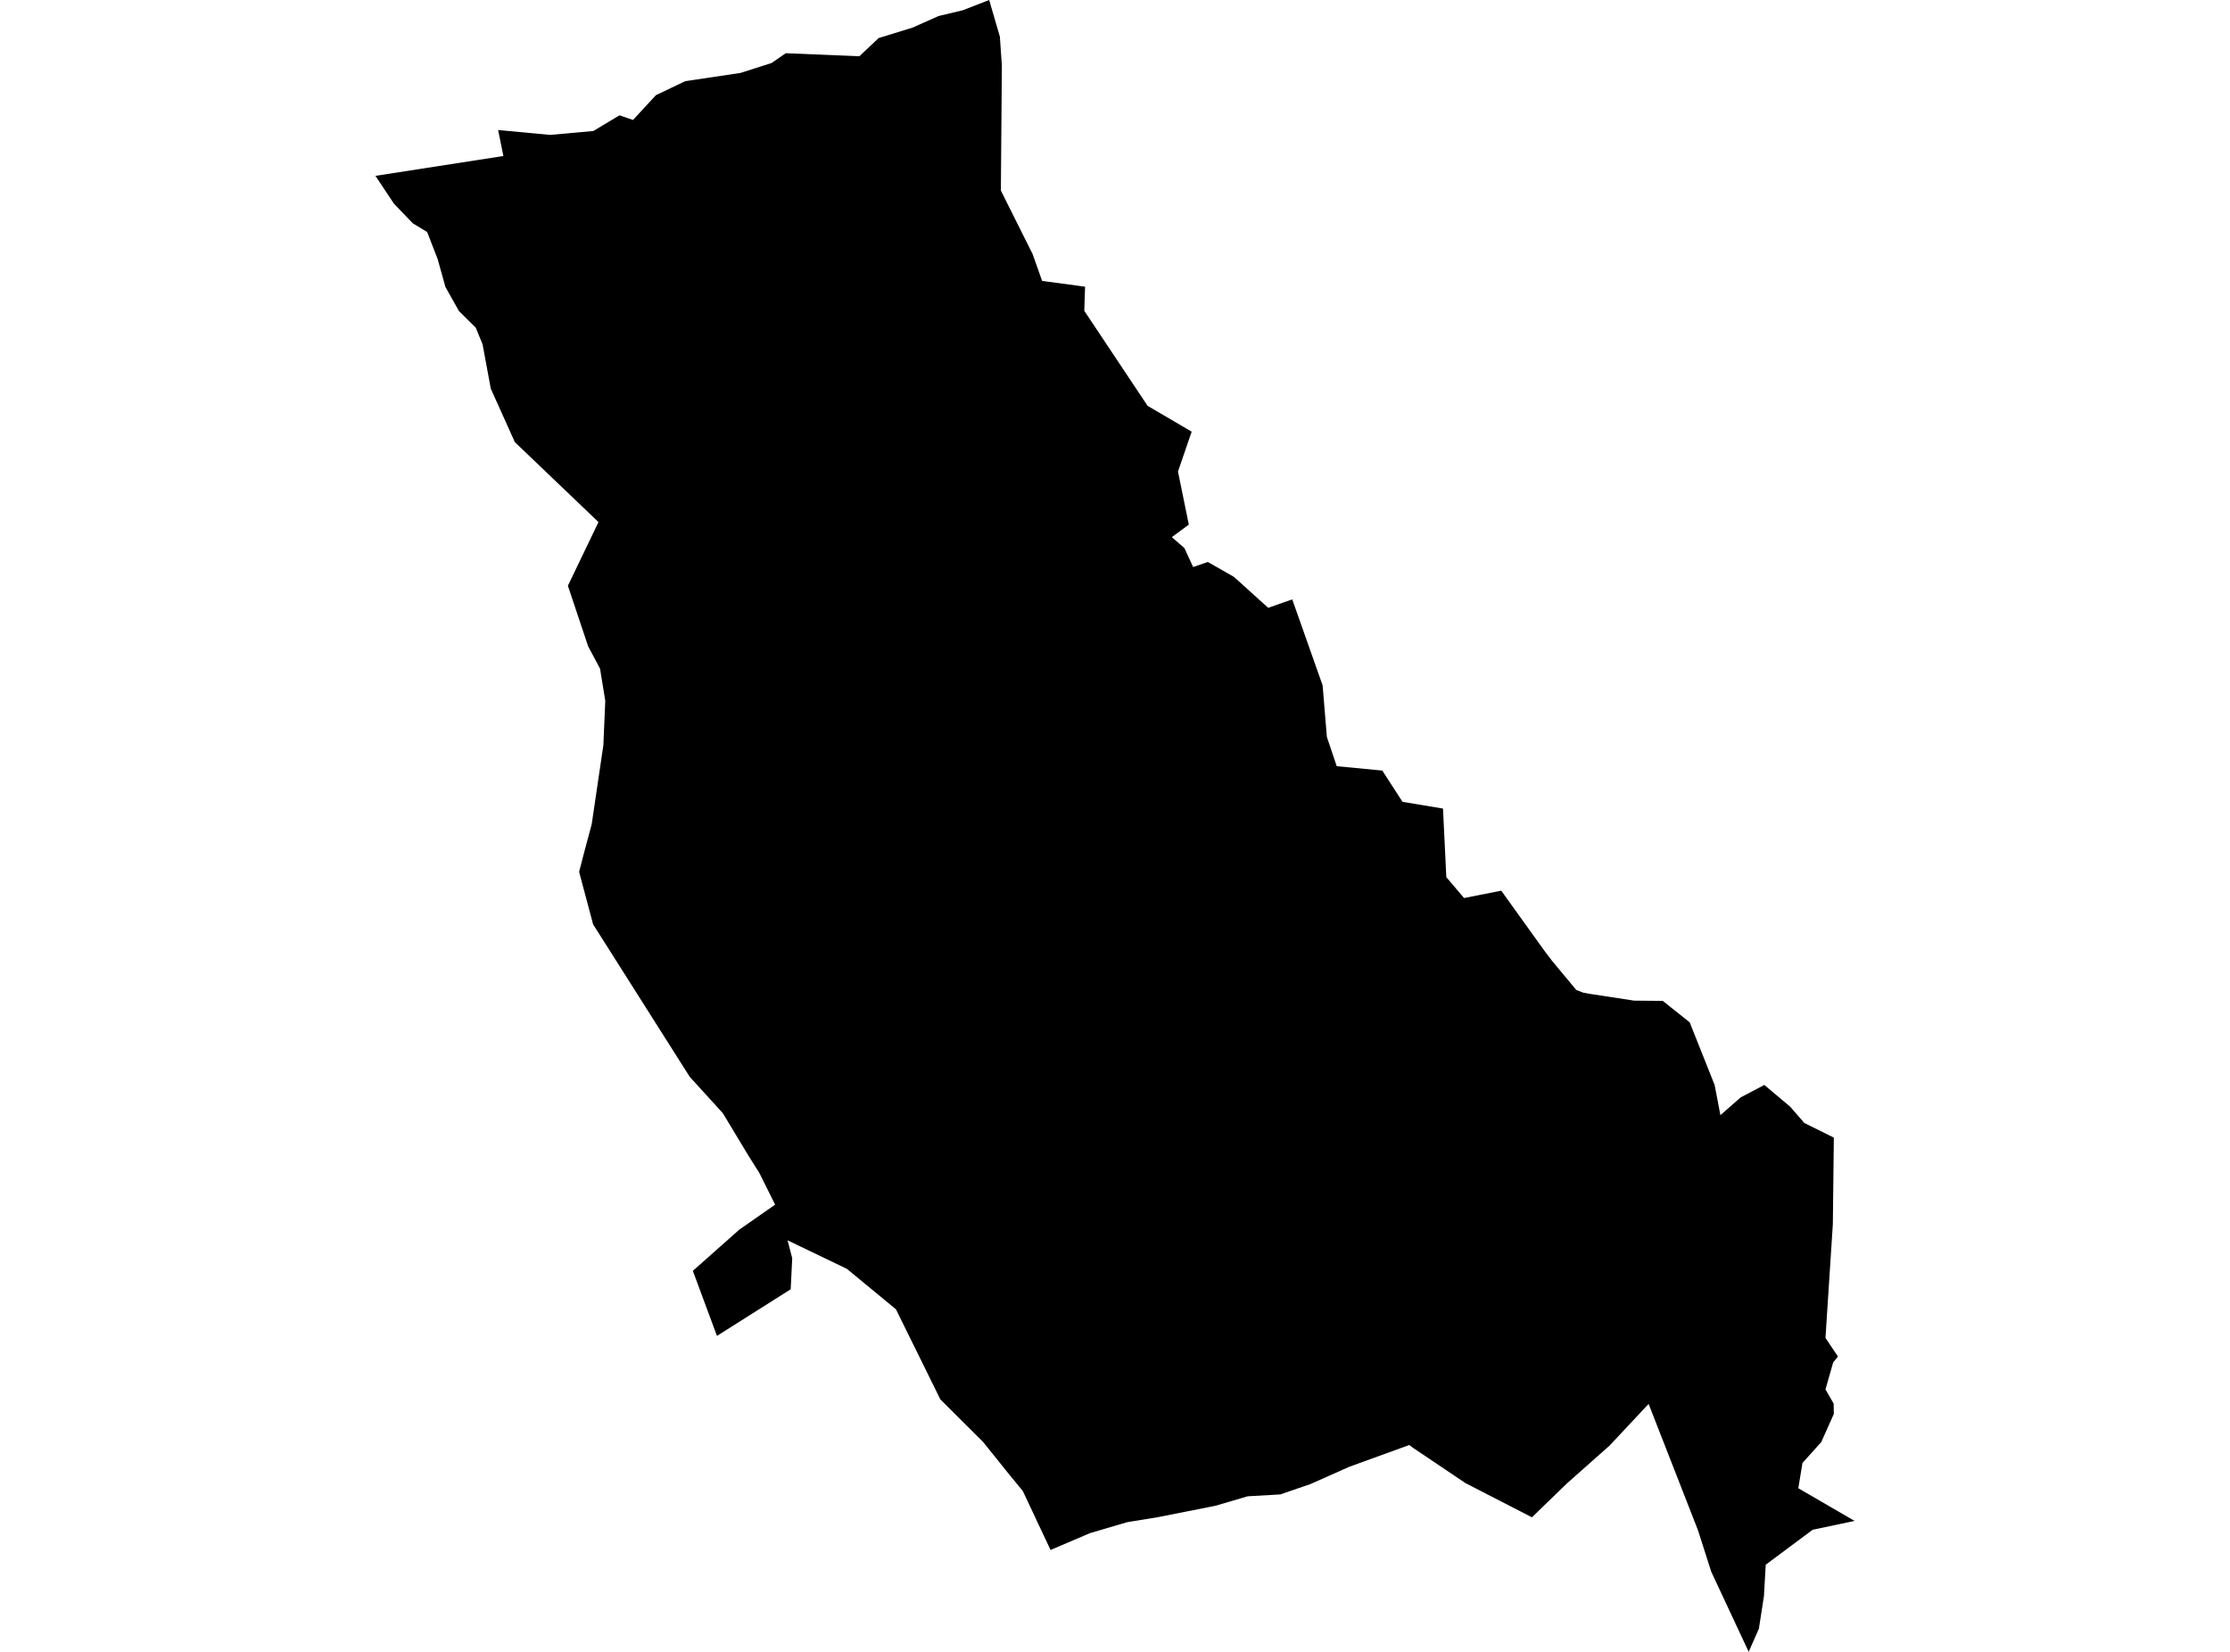 <?xml version='1.0'?>
<svg  baseProfile = 'tiny' width = '540' height = '400' stroke-linecap = 'round' stroke-linejoin = 'round' version='1.1' xmlns='http://www.w3.org/2000/svg'>
<path id='4719101001' title='4719101001'  d='M 444.07 275.478 443.827 296.444 442.043 323.974 445.064 328.486 443.904 329.926 442.043 336.439 444.019 339.88 444.07 342.378 441.023 349.197 436.473 354.257 435.466 360.375 449.091 368.29 438.946 370.431 427.577 378.894 427.144 386.477 425.92 394.392 423.537 399.783 423.486 400 423.205 399.465 414.386 380.602 411.174 370.558 399.219 339.957 389.736 350.076 379.527 359.126 373.473 364.976 370.975 367.423 354.852 359.126 342.183 350.599 341.253 349.911 326.723 355.187 317.33 359.368 310.001 361.879 302.15 362.325 294.286 364.632 280.305 367.397 272.951 368.595 263.952 371.246 254.393 375.325 247.677 361.05 244.605 357.316 238.028 349.133 227.705 338.861 216.96 317.053 205.082 307.252 190.705 300.344 191.839 304.678 191.47 312.197 173.613 323.49 167.776 307.736 178.992 297.782 187.697 291.703 183.835 283.954 181.35 280.028 175.041 269.564 167.024 260.757 143.624 223.834 140.233 211.114 141.482 206.296 143.279 199.605 146.109 180.423 146.568 169.692 145.306 161.93 142.413 156.487 137.518 141.843 144.924 126.421 124.671 107.061 118.847 94.124 116.858 83.38 115.201 79.34 111.148 75.338 107.86 69.488 105.974 62.72 103.437 56.181 99.971 54.079 95.408 49.337 90.909 42.582 121.893 37.777 120.618 31.481 133.185 32.666 143.687 31.723 150.009 27.925 153.284 29.047 158.854 23.031 165.941 19.653 179.298 17.665 186.843 15.256 190.271 12.886 208.089 13.625 212.767 9.215 220.962 6.691 227.297 3.875 233.134 2.485 239.532 0 242.12 8.871 242.604 15.893 242.362 46.138 250.034 61.484 252.354 68.022 262.754 69.424 262.563 75.261 277.896 98.279 288.564 104.525 285.25 114.186 287.875 127.033 283.759 130.066 286.805 132.717 288.92 137.306 292.476 136.082 298.798 139.689 307.095 147.183 312.92 145.144 320.274 165.957 321.306 178.46 323.69 185.534 334.727 186.592 339.621 194.163 349.423 195.794 349.932 206.245 350.226 212.388 354.521 217.461 363.532 215.677 367.228 220.826 373.894 230.105 375.793 232.615 381.707 239.727 383.453 240.39 384.765 240.632 395.701 242.302 402.647 242.366 409.16 247.553 415.201 262.72 416.603 270.036 421.498 265.741 427.233 262.72 433.478 267.971 436.932 271.935 444.07 275.478 Z' />
</svg>